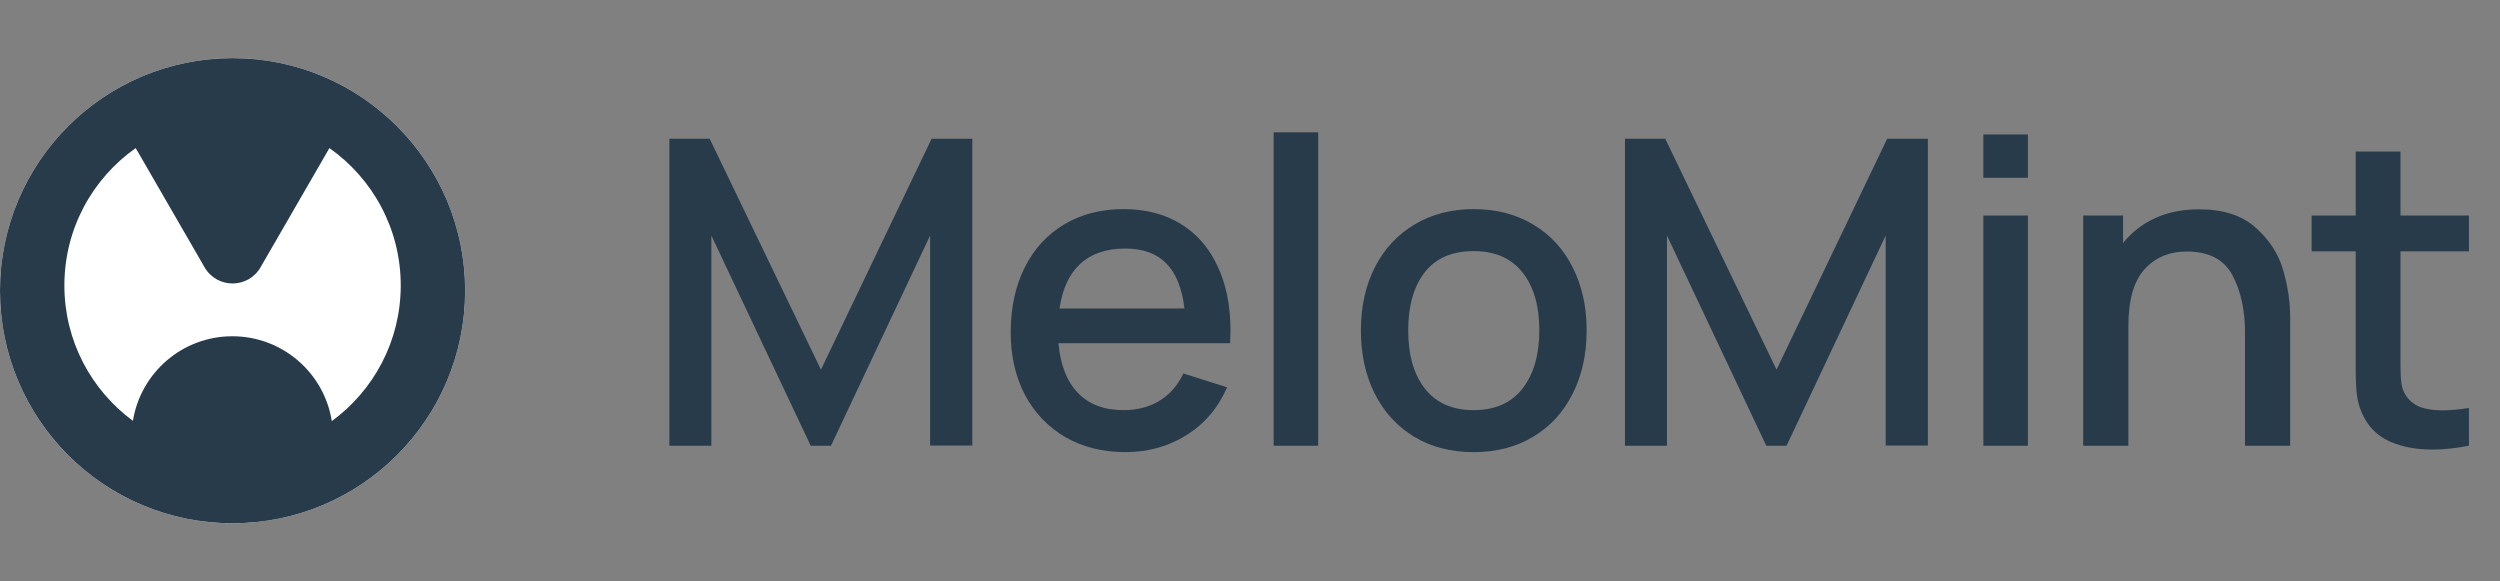 <svg width="129" height="30" viewBox="0 0 129 30" fill="none" xmlns="http://www.w3.org/2000/svg">
<rect x="0" y="0" width="129" height="30" fill="#808080" stroke="none"/>
<circle cx="12" cy="15" r="12" fill="white"/>
<circle cx="12" cy="15" r="10.896" stroke="#283B4B" stroke-width="2.208"/>
<path fill-rule="evenodd" clip-rule="evenodd" d="M17.97 5.96L17.979 5.945C16.264 4.812 14.209 4.152 12 4.152C9.791 4.152 7.736 4.812 6.021 5.945L6.03 5.96C3.091 7.899 1.152 11.229 1.152 15.011C1.152 20.996 6.009 25.848 12 25.848C17.991 25.848 22.848 20.996 22.848 15.011C22.848 11.229 20.909 7.899 17.97 5.96ZM7.002 7.641L10.558 13.795C11.199 14.904 12.801 14.904 13.442 13.795L16.998 7.641C19.224 9.211 20.678 11.8 20.678 14.729C20.678 17.604 19.278 20.152 17.121 21.73C16.731 19.249 14.582 17.351 11.989 17.351C9.401 17.351 7.255 19.241 6.859 21.715C4.713 20.136 3.322 17.595 3.322 14.729C3.322 11.8 4.775 9.211 7.002 7.641Z" fill="#283B4B"/>
<path d="M36.707 23H34.54V7.16H36.619L42.361 19.073L48.07 7.16H50.171V22.989H47.993V12.154L42.878 23H41.833L36.707 12.154V23ZM54.617 17.709C54.712 18.816 55.046 19.671 55.618 20.272C56.19 20.866 56.975 21.163 57.972 21.163C58.683 21.163 59.303 21.002 59.831 20.679C60.359 20.356 60.77 19.887 61.063 19.271L63.318 19.986C62.863 21.035 62.167 21.856 61.228 22.45C60.289 23.037 59.241 23.33 58.082 23.33C56.909 23.33 55.875 23.073 54.98 22.56C54.085 22.039 53.389 21.313 52.89 20.382C52.399 19.443 52.153 18.369 52.153 17.159C52.153 15.876 52.395 14.754 52.879 13.793C53.363 12.832 54.045 12.092 54.925 11.571C55.805 11.05 56.821 10.79 57.972 10.79C59.109 10.79 60.091 11.043 60.92 11.549C61.749 12.055 62.383 12.781 62.823 13.727C63.27 14.666 63.494 15.777 63.494 17.06C63.494 17.199 63.487 17.416 63.472 17.709H54.617ZM58.06 12.825C57.085 12.825 56.311 13.089 55.739 13.617C55.174 14.138 54.819 14.904 54.672 15.916H61.118C60.993 14.867 60.678 14.09 60.172 13.584C59.673 13.078 58.969 12.825 58.06 12.825ZM68.019 23H65.72V6.83H68.019V23ZM76.041 23.33C74.875 23.33 73.852 23.066 72.972 22.538C72.092 22.003 71.414 21.262 70.937 20.316C70.46 19.363 70.222 18.274 70.222 17.049C70.222 15.817 70.464 14.728 70.948 13.782C71.432 12.836 72.114 12.103 72.994 11.582C73.874 11.054 74.89 10.79 76.041 10.79C77.207 10.79 78.23 11.054 79.11 11.582C79.997 12.11 80.679 12.851 81.156 13.804C81.633 14.75 81.871 15.832 81.871 17.049C81.871 18.281 81.629 19.374 81.145 20.327C80.668 21.273 79.99 22.01 79.11 22.538C78.23 23.066 77.207 23.33 76.041 23.33ZM76.041 21.163C77.141 21.163 77.981 20.793 78.56 20.052C79.139 19.304 79.429 18.303 79.429 17.049C79.429 15.78 79.139 14.783 78.56 14.057C77.981 13.324 77.141 12.957 76.041 12.957C74.926 12.957 74.083 13.324 73.511 14.057C72.946 14.79 72.664 15.788 72.664 17.049C72.664 18.325 72.954 19.33 73.533 20.063C74.112 20.796 74.948 21.163 76.041 21.163ZM86.015 23H83.848V7.16H85.927L91.669 19.073L97.378 7.16H99.479V22.989H97.301V12.154L92.186 23H91.141L86.015 12.154V23ZM104.64 9.173H102.341V6.94H104.64V9.173ZM104.64 23H102.341V11.12H104.64V23ZM113.477 10.801C114.723 10.801 115.695 11.116 116.392 11.747C117.096 12.37 117.569 13.1 117.811 13.936C118.053 14.772 118.174 15.593 118.174 16.4V23H115.842V17.159C115.842 15.993 115.625 15.007 115.193 14.2C114.76 13.386 113.975 12.979 112.839 12.979C111.937 12.979 111.207 13.287 110.65 13.903C110.1 14.519 109.825 15.491 109.825 16.818V23H107.493V11.12H109.55V12.539C109.997 11.982 110.551 11.553 111.211 11.252C111.871 10.951 112.626 10.801 113.477 10.801ZM123.866 12.968V18.215V18.842C123.866 19.216 123.88 19.52 123.91 19.755C123.939 19.982 124.005 20.18 124.108 20.349C124.284 20.642 124.529 20.855 124.845 20.987C125.167 21.112 125.56 21.174 126.022 21.174C126.418 21.174 126.876 21.134 127.397 21.053V23C126.715 23.132 126.088 23.198 125.516 23.198C124.694 23.198 123.976 23.066 123.36 22.802C122.751 22.538 122.296 22.124 121.996 21.559C121.812 21.214 121.691 20.862 121.633 20.503C121.581 20.136 121.556 19.693 121.556 19.172V18.325V12.968H119.279V11.12H121.556V7.82H123.866V11.12H127.397V12.968H123.866Z" fill="#283B4B"/>
</svg>
